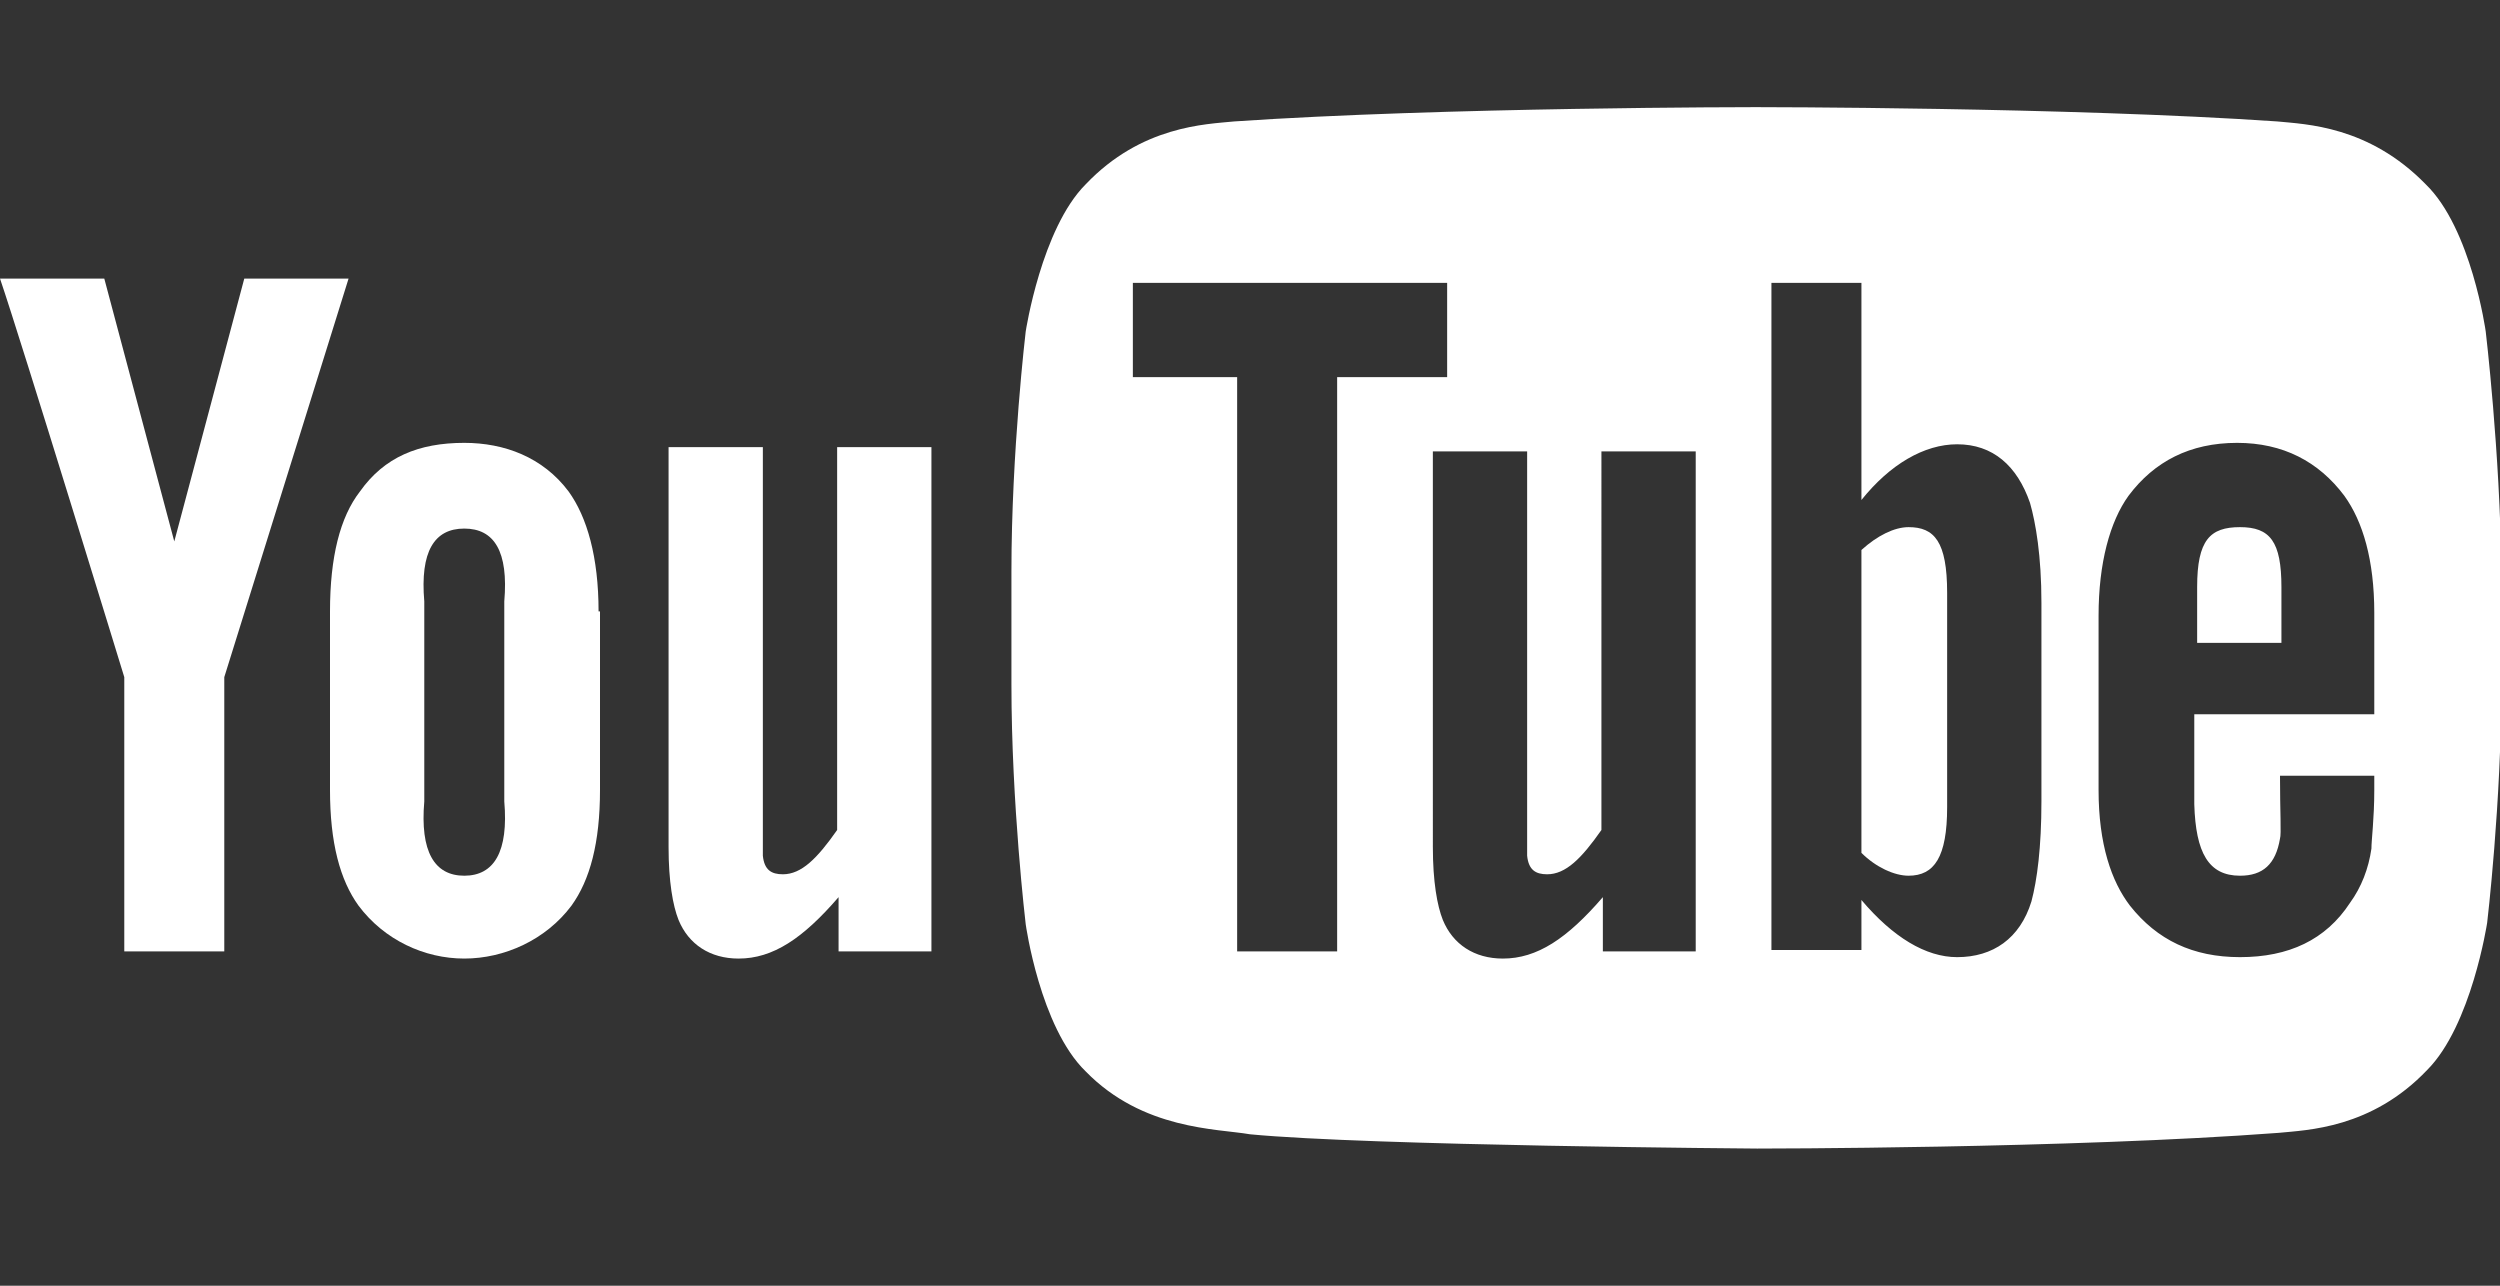 <?xml version="1.0" encoding="utf-8"?>
<!-- Generator: Adobe Illustrator 21.1.0, SVG Export Plug-In . SVG Version: 6.00 Build 0)  -->
<svg version="1.1" id="Layer_1" xmlns="http://www.w3.org/2000/svg" xmlns:xlink="http://www.w3.org/1999/xlink" x="0px" y="0px"
	 viewBox="0 0 175 90" style="enable-background:new 0 0 175 90;" xml:space="preserve">
<rect x="0" y="0" width="175" height="90" fill="#333333" stroke="none"/>
<style type="text/css">
	.st0{fill:#FFFFFF;}
</style>
<g id="You">
	<path id="u_2_" class="st0" d="M65.3,66.6h-6.6v-3.8c-2.5,2.9-4.6,4.3-7,4.3c-2,0-3.5-1-4.2-2.7c-0.4-1-0.7-2.7-0.7-5.1V31.3h6.6
		v26.2c0,1.5,0,2.1,0,2.4c0.1,1,0.6,1.3,1.4,1.3c1.3,0,2.4-1.1,3.8-3.1V31.3h6.6V66.6z"/>
	<path id="o_2_" class="st0" d="M41.9,42.8c0-3.8-0.8-6.6-2.1-8.4C38,32,35.3,31,32.5,31c-3.2,0-5.6,1-7.3,3.4
		c-1.4,1.8-2.1,4.6-2.1,8.4v12.5c0,3.7,0.7,6.3,2,8.1c1.8,2.4,4.6,3.7,7.4,3.7s5.7-1.3,7.5-3.7c1.3-1.8,2-4.4,2-8.1V42.8z
		 M35.3,56.1c0.3,3.5-0.7,5.2-2.8,5.2s-3.1-1.7-2.8-5.2v-14c-0.3-3.5,0.7-5.1,2.8-5.1s3.1,1.6,2.8,5.1V56.1z"/>
	<path id="y_2_" class="st0" d="M15.7,47.4v19.2h-7V47.4c0,0-7.2-23.5-8.7-27.9h7.3l4.9,18.4l4.9-18.4h7.3L15.7,47.4z"/>
</g>
<g id="Tube">
	<g>
		<path class="st0" d="M133.6,36.9c-1,0-2.2,0.6-3.3,1.6v21.2c1,1,2.3,1.6,3.3,1.6c1.8,0,2.7-1.3,2.7-4.8v-15
			C136.3,37.9,135.4,36.9,133.6,36.9z"/>
		<path class="st0" d="M159.7,41.1c0-3.2-0.8-4.2-2.9-4.2s-3,0.9-3,4.2v3.9h5.9V41.1z"/>
		<path class="st0" d="M174,23.2c0,0-1-7.2-4.2-10.3c-4-4.1-8.4-4.2-10.4-4.4c-14.6-1-36.5-1-36.5-1h0c0,0-21.9,0-36.5,1
			c-2,0.2-6.5,0.3-10.4,4.4c-3.1,3.1-4.2,10.3-4.2,10.3s-1,8.4-1,16.8v7.9c0,8.4,1,16.8,1,16.8s1,7.2,4.2,10.3c4,4.1,9.2,4,11.5,4.4
			c8.3,0.8,35.5,1,35.5,1s21.9,0,36.5-1.1c2-0.2,6.5-0.3,10.4-4.4c3.1-3.1,4.2-10.3,4.2-10.3s1-8.4,1-16.8V40
			C175,31.6,174,23.2,174,23.2z M93.6,66.6h-7V26.4h-7.3v-6.6h22v6.6h-7.7V66.6z M118.8,66.6h-6.6v-3.8c-2.5,2.9-4.6,4.3-7,4.3
			c-2,0-3.5-1-4.2-2.7c-0.4-1-0.7-2.7-0.7-5.1V31.6h6.6v25.9c0,1.5,0,2.1,0,2.4c0.1,1,0.6,1.3,1.4,1.3c1.3,0,2.4-1.1,3.8-3.1V31.6
			h6.6V66.6z M142.9,56.1c0,3.2-0.3,5.5-0.7,7c-0.8,2.6-2.7,3.9-5.2,3.9c-2.2,0-4.5-1.4-6.7-4v3.5H124V19.8h6.3V35
			c2-2.5,4.4-3.9,6.7-3.9c2.5,0,4.2,1.5,5.1,4.1c0.4,1.4,0.8,3.7,0.8,7V56.1z M156.8,61.3c1.6,0,2.5-0.8,2.8-2.6
			c0.1-0.3,0-1.9,0-4.4h6.6v1c0,2-0.2,3.5-0.2,4.1c-0.2,1.4-0.7,2.7-1.5,3.8c-1.7,2.6-4.3,3.8-7.7,3.8c-3.3,0-5.8-1.2-7.7-3.6
			c-1.3-1.7-2.2-4.3-2.2-8.1V43.1c0-3.7,0.8-6.6,2.1-8.4c1.8-2.4,4.3-3.7,7.6-3.7c3.2,0,5.7,1.3,7.5,3.7c1.3,1.8,2.1,4.5,2.1,8.2V50
			h-12.6v6.3C153.7,59.7,154.6,61.3,156.8,61.3z"/>
	</g>
</g>
</svg>
